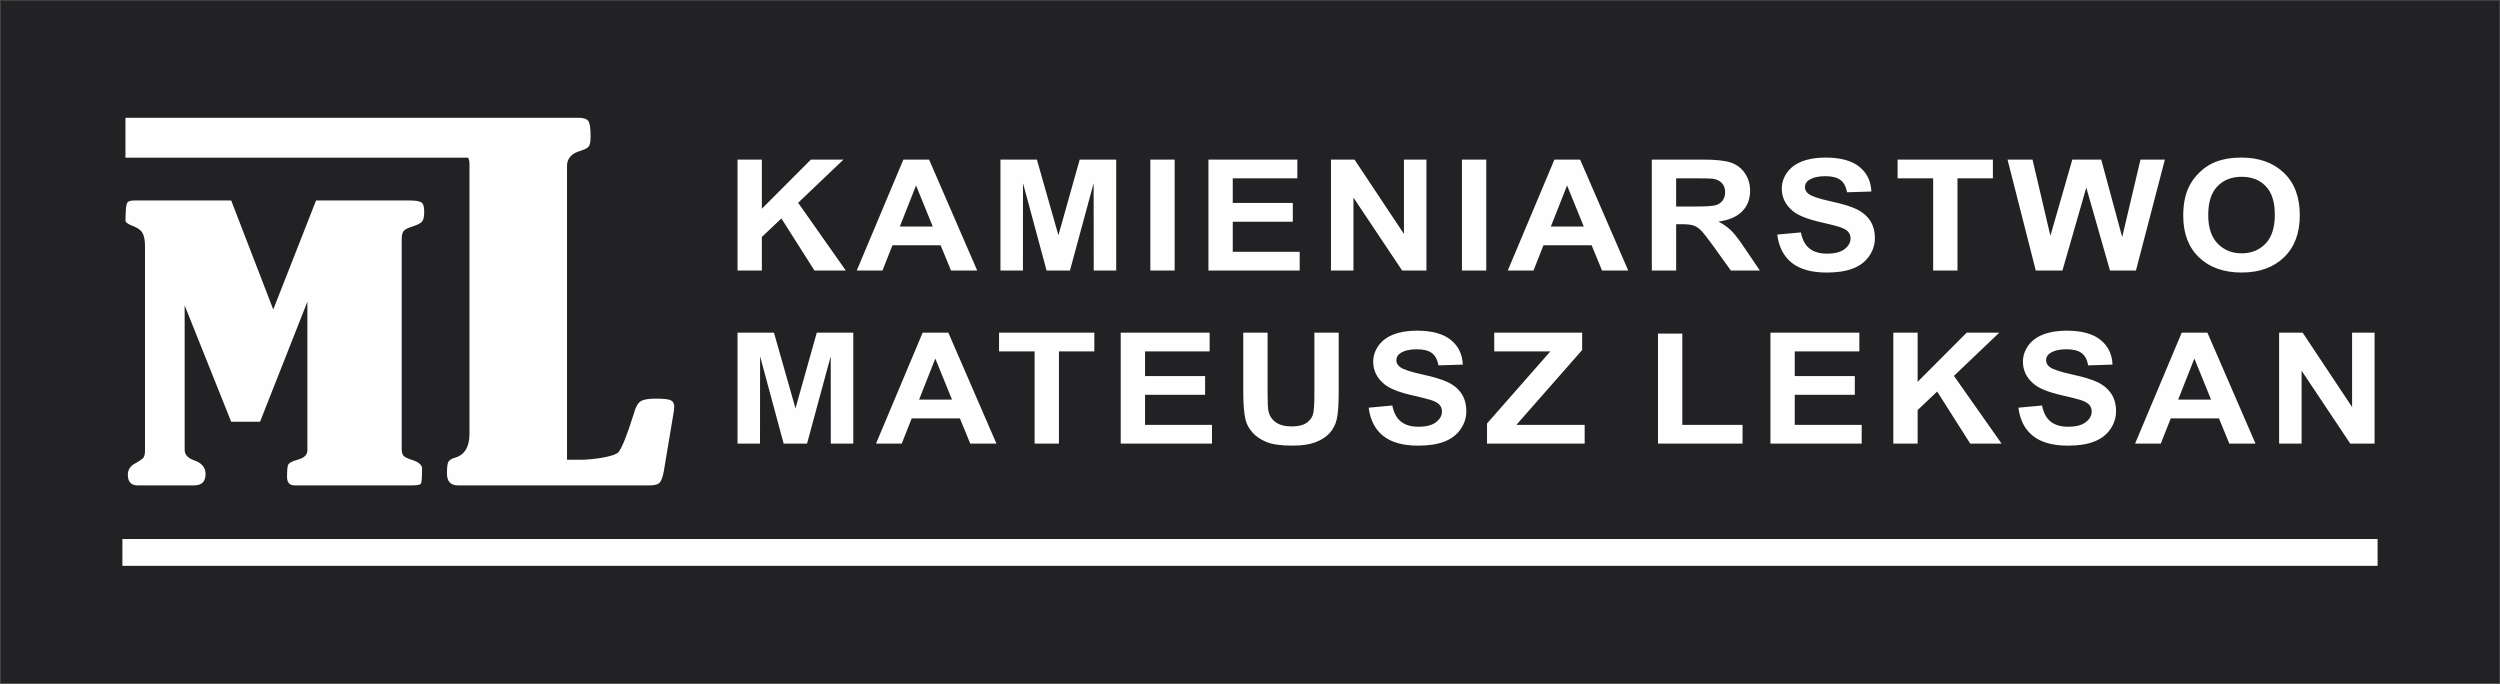 <?xml version="1.0" encoding="UTF-8"?>
<!DOCTYPE svg PUBLIC "-//W3C//DTD SVG 1.1//EN" "http://www.w3.org/Graphics/SVG/1.1/DTD/svg11.dtd">
<!-- Creator: CorelDRAW SE -->
<svg xmlns="http://www.w3.org/2000/svg" xml:space="preserve" width="282.312mm" height="77.201mm" version="1.1" style="shape-rendering:geometricPrecision; text-rendering:geometricPrecision; image-rendering:optimizeQuality; fill-rule:evenodd; clip-rule:evenodd"
viewBox="0 0 922728.87 252331.06"
 xmlns:xlink="http://www.w3.org/1999/xlink">
 <rect x="0" y="0" width="922728.87" height="252331.06" fill="#808080" stroke="none"/>
 <defs>
  <style type="text/css">
   <![CDATA[
    .str0 {stroke:#434242;stroke-width:249.06;stroke-miterlimit:22.926}
    .fil2 {fill:#FEFEFE}
    .fil0 {fill:#222224}
    .fil1 {fill:#FEFEFE;fill-rule:nonzero}
   ]]>
  </style>
 </defs>
 <g id="Warstwa_x0020_1">
  <polygon class="fil0 str0" points="124.53,124.53 922604.34,124.53 922604.34,252206.53 124.53,252206.53 "/>
  <g id="_875998552">
   <g>
    <path class="fil1" d="M209277.69 169684.33l5603.81 0c2902.74,0 12145.66,-976.95 13529.21,-2955.68 1383.55,-1979.06 3165.19,-6541.86 5406.72,-13687.4 757.63,-2754.67 1681.3,-4446.11 2771.34,-5020.71 1052.78,-603.69 2900.45,-889.03 5505.1,-889.03 2867.76,0 4713.14,199.05 5538.11,630.16 823.33,429.15 1219.47,1207.05 1219.47,2325.85 0,773.65 -164.4,2036.26 -492.89,3785.22l-3364.24 20144.94c-396.14,2066.99 -892.95,3442.36 -1516.9,4132.01 -593.23,656.64 -1847.34,1003.75 -3725.74,1003.75l-70726.92 0c-2703.36,0 -4056.18,-1463.62 -4056.18,-4362.11 0,-2237.27 160.16,-3676.38 527.53,-4331.06 357.24,-634.41 1118.8,-1141.35 2274.53,-1465.59 3653.83,-1022.38 5505.1,-3959.76 5505.1,-8836.66l0 -99828.14c0,-794.24 -176.5,-1504.48 -523.28,-2128.43l-126455.12 0 0 -14715.67 122649.3 0 78.12 0 29928.14 0 14676.45 0c1681.3,0 2818.41,359.21 3427.98,1063.24 609.9,700.11 925.96,2580.14 925.96,5679.63 0,1865.97 -193.17,3103.75 -628.2,3758.75 -420.65,636.05 -1512.98,1214.89 -3230.89,1722.16 -3226.97,954.4 -4846.5,2814.16 -4846.5,5538.11l0 108436.65z"/>
    <path class="fil1" d="M116650.66 73996.7l34318.69 0c2307.22,0 3824.12,221.6 4548.74,689.65 693.9,445.49 1055.06,1601.23 1055.06,3469.16 0,1689.48 -229.77,2869.72 -724.62,3536.82 -496.48,667.1 -1713.99,1311.64 -3627.03,1913.04 -1713.99,511.19 -2801.74,1090.04 -3263.58,1689.48 -459.87,623.95 -691.94,1600.9 -691.94,3003.08l0 77375.66c0,1112.26 199.05,1935.59 593.23,2469.33 396.14,510.86 1481.93,1067.16 3263.9,1623.45 2440.57,778.22 3657.75,1845.38 3657.75,3202.13 0,3382.87 -164.08,5271.4 -492.56,5626.68 -297.76,379.47 -1451.2,558.26 -3362.28,558.26l-43188.36 0c-1878.07,0 -2802.07,-1067.48 -2802.07,-3204.42 0,-1822.5 98.71,-3179.58 295.8,-4070.24 197.09,-889.03 1385.51,-1601.23 3561.33,-2180.07 2438.61,-642.58 3660.04,-1800.28 3660.04,-3446.28l0 -54890.82 -17474.59 44304.87 -10647.07 0 -17174.87 -42925.57 0 53312.14c0,1734.58 1151.48,3023.67 3458.7,3847 2836.71,956.36 4255.23,2647.79 4255.23,5070.06 0,2781.15 -1418.52,4183.32 -4222.22,4183.32l-20900.61 0c-2372.91,0 -3561.33,-1334.19 -3561.33,-3982.31 0,-1867.94 989.37,-3292.34 2968.1,-4292.17 1484.22,-823 2405.93,-1490.1 2802.07,-1978.74 363.13,-513.15 560.22,-1379.3 560.22,-2647.79l0 -75286.12c0,-2091.83 -264.75,-3692.73 -823,-4780.8 -529.49,-1112.59 -1713.99,-2023.84 -3495.64,-2715.78 -1944.09,-687.36 -2900.45,-1399.89 -2900.45,-2132.68l98.38 -2804.03c65.7,-2023.84 262.79,-3290.38 626.24,-3780.98 361.17,-510.86 1221.1,-755.35 2571.97,-755.35l35737.21 0 15526.25 40234.63 15793.28 -40234.63z"/>
   </g>
   <g>
    <path class="fil1" d="M272214.85 99849.05l0 -40947.82 8978.18 0 0 18139.4 18091.68 -18139.4 12032.57 0 -16728.72 15946.25 17594.22 25001.57 -11577.28 0 -12199.27 -19224.86 -7213.2 6842.56 0 12382.3 -8978.18 0zm88459.06 0l-9669.14 0 -3828.69 -9321.7 -17780.52 0 -3685.86 9321.7 -9492.97 0 17212.78 -40947.82 9485.12 0 17759.27 40947.82zm-16407.76 -16241.39l-6161.41 -15155.6 -5985.24 15155.6 12146.64 0zm24993.4 16241.39l0 -40947.82 13444.88 0 7947.63 27927.51 7852.84 -27927.51 13477.24 0 0 40947.82 -8297.03 0 -32.03 -32235.69 -8739.58 32235.69 -8627.15 0 -8701.01 -32235.69 -30.4 32235.69 -8295.4 0zm55320.95 0l0 -40947.82 8978.51 0 0 40947.82 -8978.51 0zm21440.56 0l0 -40947.82 32817.48 0 0 6919.69 -23838.97 0 0 9093.89 22166.82 0 0 6919.69 -22166.82 0 0 11094.52 24704.79 0 0 6920.02 -33683.3 0zm45230.18 0l0 -40947.82 8689.58 0 18243.66 27441.81 0 -27441.81 8297.03 0 0 40947.82 -8967.07 0 -17966.17 -26917.55 0 26917.55 -8297.03 0zm48335.56 0l0 -40947.82 8978.18 0 0 40947.82 -8978.18 0zm61378.09 0l-9669.46 0 -3828.37 -9321.7 -17780.52 0 -3685.86 9321.7 -9492.97 0 17212.78 -40947.82 9484.8 0 17759.6 40947.82zm-16407.76 -16241.39l-6161.41 -15155.6 -5985.24 15155.6 12146.64 0zm25116.94 16241.39l0 -40947.82 18852.91 0c4736.02,0 8184.6,371.95 10329.7,1106.38 2158.18,734.1 3870.53,2039.2 5160.93,3916.62 1289.09,1887.22 1940.17,4032.32 1940.17,6453.28 0,3078.25 -970.08,5614.59 -2921.37,7615.55 -1950.95,2002.6 -4861.21,3259.33 -8739.26,3783.59 1928.73,1039.05 3517.54,2183.67 4766.42,3431.25 1260.33,1248.89 2951.76,3469.49 5077.58,6653.64l5406.39 7987.51 -10701.98 0 -6416.35 -8939.94c-2302.32,-3174.67 -3881.64,-5176.94 -4737.66,-6005.83 -846.54,-819.41 -1744.39,-1391.72 -2693.55,-1696.34 -960.28,-304.62 -2467.37,-456.93 -4530.76,-456.93l-1816.62 0 0 17099.04 -8976.55 0zm8976.55 -23619.65l6626.51 0c4293.47,0 6966.11,-171.6 8038.82,-504.98 1062.91,-333.38 1909.44,-915.5 2507.25,-1734.58 607.94,-819.41 909.29,-1848.65 909.29,-3078.58 0,-1381.91 -403.98,-2488.29 -1197.57,-3345.94 -795.55,-848.17 -1920.88,-1381.91 -3365.55,-1599.92 -732.47,-96.42 -2908.29,-144.47 -6531.73,-144.47l-6987.02 0 0 10408.47zm37314.58 10352.58l8731.41 -801.76c525.9,2698.13 1579.33,4670.33 3177.94,5938.5 1598.29,1268.17 3756.46,1896.7 6468.97,1896.7 2870.05,0 5037.7,-562.83 6493.48,-1686.53 1454.15,-1125.66 2186.94,-2440.25 2186.94,-3947.34 0,-971.72 -309.52,-1790.8 -918.77,-2477.18 -609.24,-676.57 -1681.96,-1268.17 -3209.97,-1763.67 -1041.99,-342.86 -3416.54,-934.46 -7131.16,-1792.43 -4776.23,-1104.42 -8130.34,-2459.2 -10060.7,-4068.93 -2714.14,-2259.17 -4064.35,-5013.52 -4064.35,-8265 0,-2085.94 638.33,-4049.97 1906.5,-5871.17 1280.92,-1819.56 3118.45,-3201.8 5521.77,-4155.54 2404.62,-952.43 5295.59,-1428.65 8700.69,-1428.65 5541.05,0 9720.78,1133.51 12516.96,3411.64 2807.3,2278.46 4272.55,5308.66 4415.39,9111.54l-8976.87 286.97c-381.43,-2116.34 -1195.94,-3631.28 -2446.46,-4556.58 -1247.25,-924.98 -3126.3,-1391.39 -5624.4,-1391.39 -2577.85,0 -4601.36,495.17 -6057.14,1486.18 -939.36,639.64 -1412.31,1487.81 -1412.31,2555.62 0,971.39 443.86,1800.28 1330.6,2486.66 1125.34,886.41 3859.09,1801.91 8203.88,2754.35 4344.79,944.26 7554.76,1935.27 9627.63,2945.23 2085.94,1021.4 3714.95,2403.31 4891.6,4165.35 1176.98,1763.67 1763.67,3937.54 1763.67,6520.61 0,2343.83 -700.43,4546.78 -2113.07,6595.79 -1415.58,2049.01 -3407.06,3573.75 -5984.91,4564.43 -2581.44,1002.12 -5802.53,1497.62 -9650.18,1497.62 -5603.48,0 -9906.76,-1191.36 -12909.51,-3585.19 -3003.08,-2382.39 -4788.97,-5861.36 -5377.63,-10425.79zm57551.36 13267.08l0 -34028.12 -13126.21 0 0 -6919.69 35167.84 0 0 6919.69 -13063.45 0 0 34028.12 -8978.18 0zm37869.24 0l-10421.21 -40947.82 9225.28 0 6594.15 28127.87 8091.77 -28127.87 10669.95 0 7738.77 28604.08 6748.43 -28604.08 9008.58 0 -10681.06 40947.82 -9585.79 0 -8741.22 -30614.52 -8802.01 30614.52 -9845.64 0zm54426.37 -20225.34c0,-4175.15 679.84,-7682.88 2031.36,-10523.84 1002.12,-2087.58 2384.03,-3964.99 4128.41,-5622.76 1744.39,-1659.41 3653.83,-2887.7 5727.03,-3698.94 2767.09,-1077.29 5956.15,-1619.2 9566.83,-1619.2 6542.84,0 11764.89,1877.41 15695.88,5622.76 3921.85,3754.83 5880.97,8968.7 5880.97,15651.11 0,6624.88 -1948.01,11809.66 -5839.14,15545.21 -3891.12,3745.35 -9101.73,5614.92 -15612.86,5614.92 -6595.79,0 -11848.23,-1859.76 -15737.72,-5585.83 -3892.76,-3718.22 -5840.77,-8845.48 -5840.77,-15383.42zm9225.28 -277.49c0,4643.2 1165.54,8159.1 3487.14,10560.78 2323.23,2393.83 5273.36,3594.67 8845.48,3594.67 3579.96,0 6510.81,-1191.36 8811.49,-3565.91 2291.2,-2382.39 3437.46,-5946.34 3437.46,-10703.28 0,-4699.42 -1114.22,-8207.15 -3354.11,-10512.73 -2230.08,-2316.7 -5191.32,-3469.49 -8894.84,-3469.49 -3694.03,0 -6679.46,1172.08 -8936.67,3506.42 -2260.81,2345.46 -3395.95,5872.8 -3395.95,10589.54z"/>
    <path class="fil1" d="M272214.85 163737.99l0 -40947.82 13445.21 0 7947.3 27927.51 7852.84 -27927.51 13477.24 0 0 40947.82 -8298.67 0 -30.4 -32235.69 -8739.58 32235.69 -8627.15 0 -8701.01 -32235.69 -30.4 32235.69 -8295.4 0zm95566.37 0l-9669.14 0 -3828.69 -9321.7 -17780.52 0 -3685.86 9321.7 -9492.97 0 17212.78 -40947.82 9485.12 0 17759.27 40947.82zm-16407.76 -16241.39l-6161.41 -15155.6 -5985.24 15155.6 12146.64 0zm30492.61 16241.39l0 -34028.12 -13125.88 0 0 -6919.69 35167.84 0 0 6919.69 -13065.09 0 0 34028.12 -8976.87 0zm31781.7 0l0 -40947.82 32815.84 0 0 6919.69 -23838.97 0 0 9093.89 22166.82 0 0 6919.69 -22166.82 0 0 11094.52 24704.79 0 0 6920.02 -33681.66 0zm45228.54 -40947.82l8978.18 0 0 22189.37c0,3527.34 112.44,5805.47 330.44,6844.52 381.43,1676.73 1277.65,3030.21 2703.03,4040.17 1434.86,1021.4 3386.14,1526.38 5863.32,1526.38 2505.62,0 4403.95,-477.85 5683.56,-1439.76 1280.92,-963.55 2044.11,-2135.62 2302.32,-3536.82 257.88,-1401.2 392.54,-3716.59 392.54,-6958.26l0 -22665.59 8976.87 0 0 21532.08c0,4918.73 -237.29,8398.03 -721.35,10427.75 -484.39,2029.72 -1372.43,3745.02 -2672.63,5146.55 -1290.72,1401.2 -3024,2507.25 -5191.65,3336.14 -2175.5,828.89 -5003.71,1249.21 -8503.6,1249.21 -4219.93,0 -7418.46,-449.09 -9597.23,-1353.15 -2177.13,-906.02 -3900.93,-2078.1 -5169.1,-3527.34 -1269.8,-1449.24 -2095.42,-2954.7 -2497.77,-4546.78 -588.33,-2344.15 -876.93,-5813.64 -876.93,-10398.99l0 -21865.46zm46291.45 27680.74l8731.41 -801.76c525.9,2698.13 1579,4670.33 3179.25,5938.5 1598.29,1268.17 3754.83,1896.7 6469.3,1896.7 2868.09,0 5037.38,-562.83 6491.52,-1686.53 1454.15,-1125.66 2186.94,-2440.25 2186.94,-3947.34 0,-971.72 -309.52,-1790.8 -918.77,-2477.18 -609.24,-676.57 -1681.96,-1268.17 -3209.65,-1763.67 -1040.68,-342.86 -3415.23,-934.46 -7129.86,-1792.43 -4777.86,-1104.42 -8130.34,-2459.2 -10060.7,-4068.93 -2715.78,-2259.17 -4065.66,-5013.52 -4065.66,-8265 0,-2085.94 638.01,-4049.97 1907.81,-5871.17 1280.92,-1819.56 3116.82,-3201.8 5521.77,-4155.54 2403.31,-952.43 5293.95,-1428.65 8699.38,-1428.65 5540.72,0 9720.45,1133.51 12516.64,3411.64 2807.3,2278.46 4272.88,5308.66 4417.02,9111.54l-8978.18 286.97c-381.76,-2116.34 -1196.26,-3631.28 -2445.15,-4556.58 -1248.89,-924.98 -3126.3,-1391.72 -5624.4,-1391.72 -2579.48,0 -4601.36,495.5 -6058.78,1486.5 -939.36,639.64 -1412.31,1487.81 -1412.31,2555.62 0,971.39 444.19,1800.28 1330.6,2486.66 1125.66,886.41 3859.09,1801.91 8203.88,2754.35 4345.11,944.26 7554.76,1935.27 9629.26,2945.23 2084.31,1021.4 3714.95,2403.31 4891.6,4165.35 1176.98,1763.67 1763.67,3937.54 1763.67,6520.61 0,2343.83 -702.07,4546.78 -2114.71,6595.79 -1413.94,2049.01 -3405.43,3573.75 -5984.91,4564.43 -2581.44,1002.12 -5800.57,1497.62 -9650.18,1497.62 -5603.48,0 -9906.76,-1191.36 -12909.51,-3585.19 -3003.08,-2382.39 -4788.97,-5861.36 -5377.3,-10425.79zm43682.55 13267.08l0 -7434.48 23363.08 -26593.64 -20699.92 0 0 -6919.69 32443.89 0 0 6405.24 -24272.04 27622.56 25201.92 0 0 6920.02 -36036.93 0zm63101.89 0l0 -40604.63 8976.87 0 0 33684.61 22227.61 0 0 6920.02 -31204.48 0zm41502.48 0l0 -40947.82 32815.84 0 0 6919.69 -23839.3 0 0 9093.89 22167.14 0 0 6919.69 -22167.14 0 0 11094.52 24705.12 0 0 6920.02 -33681.66 0zm45351.76 0l0 -40947.82 8978.18 0 0 18139.4 18090.04 -18139.4 12034.21 0 -16728.72 15946.25 17594.22 25001.57 -11578.58 0 -12197.96 -19224.86 -7213.2 6842.56 0 12382.3 -8978.18 0zm46167.9 -13267.08l8731.41 -801.76c525.9,2698.13 1579.33,4670.33 3179.25,5938.5 1598.61,1268.17 3754.83,1896.7 6469.3,1896.7 2868.42,0 5037.38,-562.83 6491.52,-1686.53 1454.47,-1125.66 2186.94,-2440.25 2186.94,-3947.34 0,-971.72 -309.2,-1790.8 -918.44,-2477.18 -609.24,-676.57 -1681.96,-1268.17 -3209.97,-1763.67 -1040.36,-342.86 -3414.91,-934.46 -7129.86,-1792.43 -4777.53,-1104.42 -8130.01,-2459.2 -10060.37,-4068.93 -2716.11,-2259.17 -4065.99,-5013.52 -4065.99,-8265 0,-2085.94 638.01,-4049.97 1907.81,-5871.17 1281.24,-1819.56 3116.82,-3201.8 5521.77,-4155.54 2403.31,-952.43 5293.95,-1428.65 8699.38,-1428.65 5541.05,0 9720.78,1133.51 12516.96,3411.64 2807.3,2278.46 4272.55,5308.66 4417.02,9111.54l-8978.51 286.97c-381.43,-2116.34 -1195.94,-3631.28 -2444.82,-4556.58 -1249.21,-924.98 -3126.63,-1391.72 -5624.4,-1391.72 -2579.81,0 -4601.36,495.5 -6058.78,1486.5 -939.69,639.64 -1412.64,1487.81 -1412.64,2555.62 0,971.39 444.19,1800.28 1330.92,2486.66 1125.34,886.41 3859.09,1801.91 8203.88,2754.35 4344.79,944.26 7554.76,1935.27 9629.26,2945.23 2084.31,1021.4 3714.63,2403.31 4891.6,4165.35 1176.65,1763.67 1763.67,3937.54 1763.67,6520.61 0,2343.83 -702.4,4546.78 -2114.71,6595.79 -1414.27,2049.01 -3405.43,3573.75 -5985.24,4564.43 -2581.12,1002.12 -5800.57,1497.62 -9649.85,1497.62 -5603.48,0 -9906.76,-1191.36 -12909.83,-3585.19 -3002.75,-2382.39 -4788.97,-5861.36 -5377.3,-10425.79zm87519.7 13267.08l-9667.83 0 -3830.33 -9321.7 -17780.19 0 -3684.23 9321.7 -9494.6 0 17212.78 -40947.82 9484.8 0 17759.6 40947.82zm-16406.45 -16241.39l-6163.04 -15155.6 -5984.91 15155.6 12147.95 0zm25115.31 16241.39l0 -40947.82 8689.9 0 18243.66 27441.81 0 -27441.81 8297.03 0 0 40947.82 -8967.4 0 -17966.17 -26917.55 0 26917.55 -8297.03 0z"/>
   </g>
   <polygon class="fil2" points="45171.67,198948.97 877557.2,198948.97 877557.2,208847.56 45171.67,208847.56 "/>
  </g>
 </g>
</svg>
